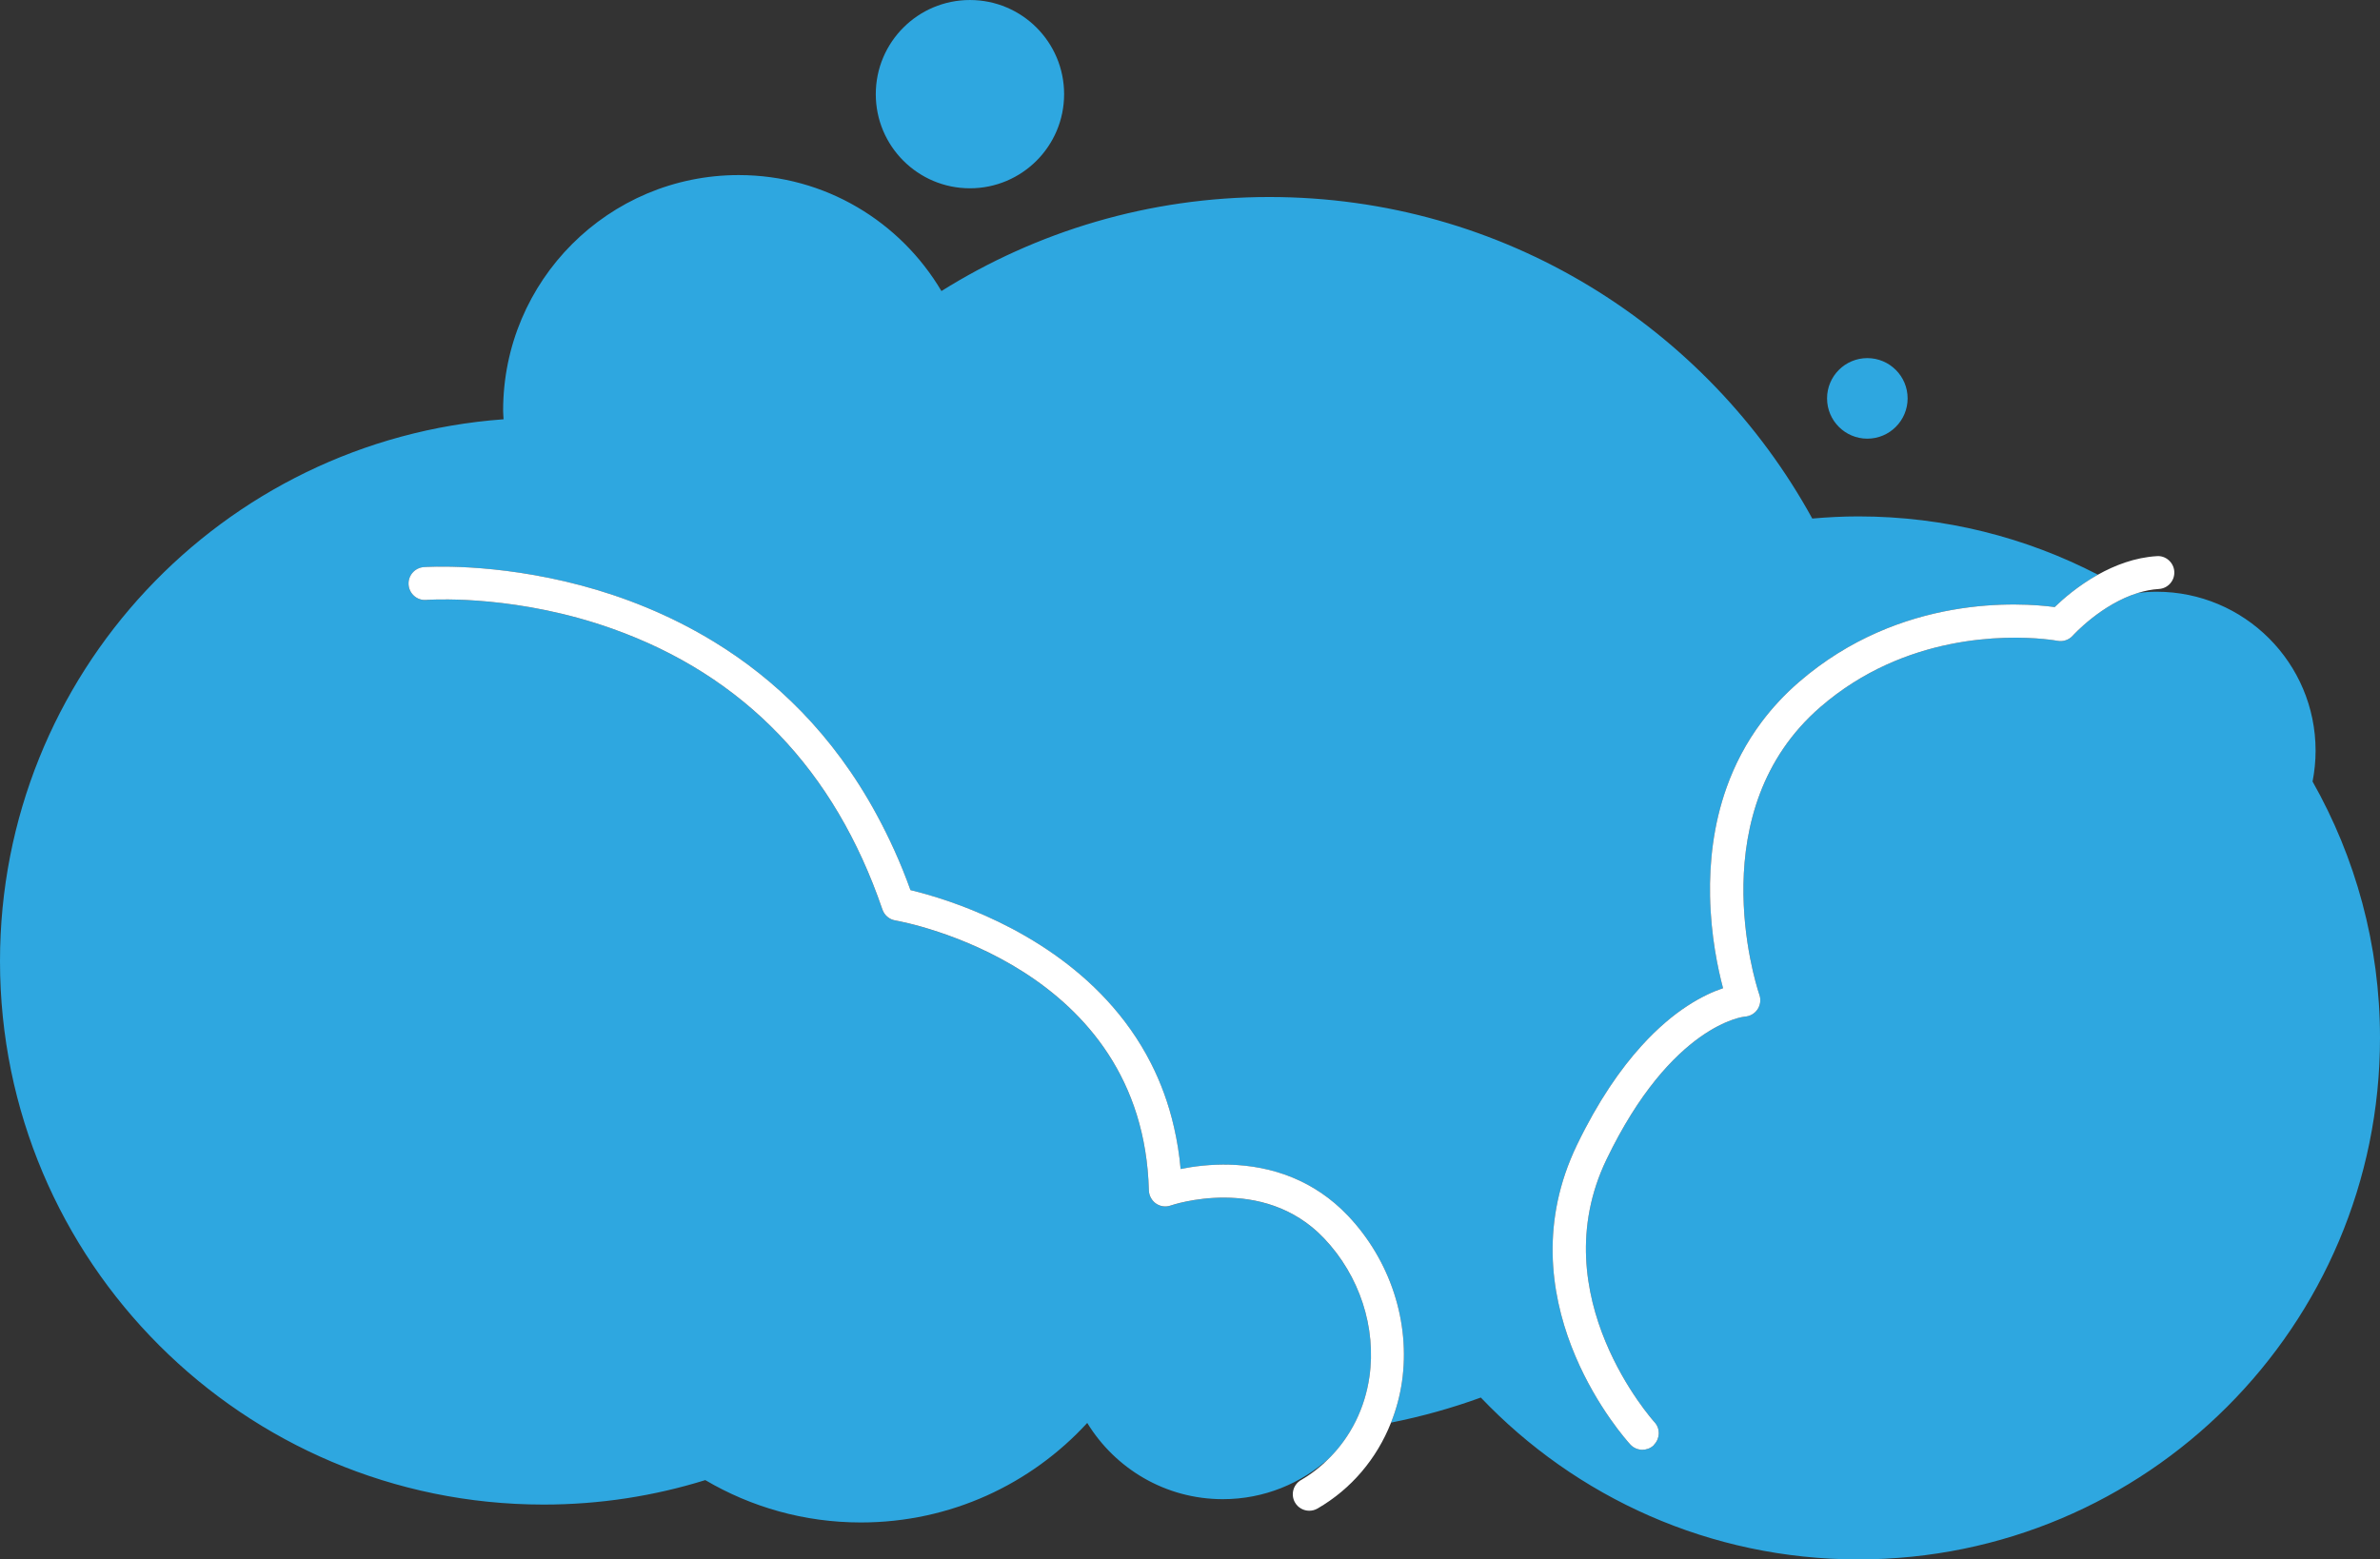 <svg version="1.1" id="图层_1" x="0px" y="0px" width="193.33px" height="126.703px" viewBox="0 0 193.33 126.703" enable-background="new 0 0 193.33 126.703" xml:space="preserve" xmlns="http://www.w3.org/2000/svg" xmlns:xlink="http://www.w3.org/1999/xlink" xmlns:xml="http://www.w3.org/XML/1998/namespace">
  <rect x="0" y="0" width="193.33" height="126.703" fill="#333333" stroke="none"/>
  <g>
    <path fill="#2EA7E0" d="M193.33,84.331c0,23.401-18.971,42.372-42.373,42.372c-12.069,0-22.951-5.054-30.668-13.151
		c-2.354,0.856-4.791,1.538-7.293,2.037c0.416-1.053,0.721-2.163,0.889-3.322c0.695-4.82-0.947-9.864-4.391-13.49
		c-1.387-1.46-2.906-2.432-4.432-3.07c-3.547-1.483-7.125-1.137-9.16-0.722c-0.103-1.188-0.289-2.312-0.534-3.384
		c-0.436-1.913-1.079-3.646-1.878-5.215c-3.947-7.751-11.631-11.49-16.337-13.121c-1.374-0.477-2.497-0.775-3.194-0.94
		c-0.798-2.225-1.724-4.241-2.733-6.106c-3.572-6.604-8.311-11.063-13.207-14.06c-3.662-2.242-7.404-3.68-10.8-4.585
		c-7.097-1.892-12.676-1.505-12.806-1.494c-0.734,0.062-1.282,0.705-1.223,1.44c0.06,0.734,0.7,1.292,1.439,1.225
		c0.005,0,0.045-0.003,0.11-0.007c0.907-0.052,7.508-0.323,15.01,2.35c10.673,3.801,18.046,11.467,21.917,22.782
		c0.004,0.012,0.008,0.021,0.012,0.033c0.156,0.462,0.555,0.803,1.035,0.887c0.822,0.144,20.143,3.741,20.609,21.936
		c0.006,0.229,0.074,0.447,0.186,0.64c0.098,0.167,0.228,0.315,0.392,0.428c0.354,0.243,0.801,0.303,1.203,0.157
		c0.074-0.023,7.477-2.566,12.451,2.67c2.885,3.037,4.262,7.249,3.682,11.266c-0.369,2.554-1.516,4.827-3.229,6.559
		c-2.295,2.082-5.33,3.362-8.672,3.362c-4.669,0-8.747-2.484-11.018-6.194c-4.56,4.97-11.108,8.087-18.384,8.087
		c-4.615,0-8.934-1.258-12.642-3.442c-4.15,1.292-8.563,1.988-13.138,1.988C19.769,122.243,0,102.474,0,78.089
		c0-23.291,18.038-42.356,40.905-44.022c-0.009-0.235-0.036-0.466-0.036-0.703c0-10.57,8.567-19.139,19.138-19.139
		c7.018,0,13.136,3.79,16.467,9.422c7.725-4.835,16.85-7.64,26.635-7.64c19.014,0,35.559,10.556,44.104,26.125
		c1.234-0.108,2.481-0.174,3.744-0.174c7.018,0,13.631,1.716,19.459,4.736c-1.61,0.902-2.852,1.99-3.51,2.631
		c-2.746-0.367-12.516-1.058-20.779,6.097c-1.174,1.017-2.168,2.097-3.009,3.216c-1.284,1.709-2.208,3.512-2.856,5.325
		c-1.092,3.052-1.406,6.135-1.351,8.857c0.064,3.205,0.639,5.909,1.056,7.472c-0.766,0.256-1.765,0.697-2.906,1.443
		c-1.121,0.732-2.381,1.77-3.697,3.219c-1.723,1.895-3.541,4.496-5.273,8.094c-0.186,0.384-0.354,0.767-0.51,1.147
		c-5.004,12.214,4.434,22.712,4.85,23.167c0.264,0.287,0.625,0.432,0.986,0.432c0.322,0,0.645-0.115,0.902-0.352
		c0.021-0.02,0.028-0.045,0.047-0.064c0.486-0.506,0.516-1.3,0.033-1.824c-0.092-0.101-9.236-10.263-3.9-21.347
		c5.303-11.012,11.186-11.603,11.225-11.606c0.422-0.021,0.809-0.24,1.043-0.59c0.234-0.352,0.291-0.793,0.15-1.19
		c-0.002-0.005-0.011-0.03-0.023-0.069c-0.357-1.078-4.688-14.936,4.982-23.309c6.877-5.954,15.146-5.81,18.115-5.525
		c0.703,0.067,1.111,0.143,1.131,0.146c0.467,0.09,0.943-0.069,1.258-0.423c0.028-0.03,2.321-2.565,5.32-3.473
		c0.486-0.055,0.977-0.09,1.477-0.09c7.135,0,12.922,5.785,12.922,12.921c0,0.856-0.088,1.69-0.246,2.5
		C191.333,69.651,193.33,76.756,193.33,84.331z M78.789,15.299c4.225,0,7.65-3.425,7.65-7.648c0-4.226-3.426-7.65-7.65-7.65
		c-4.223,0-7.648,3.425-7.648,7.65C71.14,11.874,74.566,15.299,78.789,15.299z M151.685,35.642c1.807,0,3.273-1.466,3.273-3.272
		c0-1.808-1.467-3.273-3.273-3.273s-3.271,1.466-3.271,3.273C148.414,34.176,149.878,35.642,151.685,35.642z" class="color c1"/>
    <path fill="#FFFFFF" d="M109.494,98.776c3.443,3.626,5.086,8.67,4.391,13.49c-0.168,1.159-0.473,2.27-0.889,3.322
		c-1.16,2.938-3.232,5.396-5.973,6.981c-0.213,0.122-0.441,0.179-0.67,0.179c-0.461,0-0.91-0.239-1.158-0.667
		c-0.369-0.64-0.15-1.456,0.488-1.827c0.865-0.499,1.637-1.116,2.326-1.813c1.713-1.731,2.859-4.005,3.229-6.559
		c0.58-4.017-0.797-8.229-3.682-11.266c-4.975-5.236-12.377-2.693-12.451-2.67c-0.402,0.146-0.85,0.086-1.203-0.157
		c-0.164-0.112-0.294-0.261-0.392-0.428c-0.112-0.192-0.18-0.41-0.186-0.64c-0.467-18.194-19.787-21.792-20.609-21.936
		c-0.48-0.084-0.879-0.425-1.035-0.887c-0.004-0.012-0.008-0.021-0.012-0.033C67.796,62.553,60.423,54.887,49.75,51.086
		c-7.501-2.673-14.103-2.402-15.01-2.35c-0.065,0.004-0.105,0.006-0.11,0.007c-0.739,0.067-1.38-0.49-1.439-1.225
		c-0.06-0.735,0.488-1.379,1.223-1.44c0.13-0.011,5.709-0.397,12.806,1.494c3.396,0.905,7.138,2.344,10.8,4.585
		c4.896,2.997,9.635,7.456,13.207,14.06c1.009,1.865,1.935,3.882,2.733,6.106c0.697,0.165,1.82,0.464,3.194,0.94
		c4.706,1.631,12.391,5.37,16.337,13.121c0.799,1.568,1.442,3.302,1.878,5.215c0.245,1.072,0.431,2.195,0.534,3.384
		c2.035-0.415,5.613-0.762,9.16,0.722C106.587,96.345,108.107,97.316,109.494,98.776z M175.208,45.187
		c-1.784,0.105-3.422,0.74-4.793,1.507c-1.61,0.902-2.852,1.99-3.51,2.631c-2.746-0.367-12.516-1.058-20.779,6.097
		c-1.174,1.017-2.168,2.097-3.009,3.216c-1.284,1.709-2.208,3.512-2.856,5.325c-1.092,3.052-1.406,6.135-1.351,8.857
		c0.064,3.205,0.639,5.909,1.056,7.472c-0.766,0.256-1.765,0.697-2.906,1.443c-1.121,0.732-2.381,1.77-3.697,3.219
		c-1.723,1.895-3.541,4.496-5.273,8.094c-0.186,0.384-0.354,0.767-0.51,1.147c-5.004,12.214,4.434,22.712,4.85,23.167
		c0.264,0.287,0.625,0.432,0.986,0.432c0.322,0,0.645-0.115,0.902-0.352c0.021-0.02,0.028-0.045,0.047-0.064
		c0.486-0.506,0.516-1.3,0.033-1.824c-0.092-0.101-9.236-10.263-3.9-21.347c5.303-11.012,11.186-11.603,11.225-11.606
		c0.422-0.021,0.809-0.24,1.043-0.59c0.234-0.352,0.291-0.793,0.15-1.19c-0.002-0.005-0.011-0.03-0.023-0.069
		c-0.357-1.078-4.688-14.936,4.982-23.309c6.877-5.954,15.146-5.81,18.115-5.525c0.703,0.067,1.111,0.143,1.131,0.146
		c0.467,0.09,0.943-0.069,1.258-0.423c0.028-0.03,2.321-2.565,5.32-3.473c0.537-0.163,1.094-0.279,1.668-0.313
		c0.736-0.044,1.299-0.676,1.254-1.414C176.58,45.704,175.925,45.129,175.208,45.187z" class="color c2"/>
  </g>
</svg>